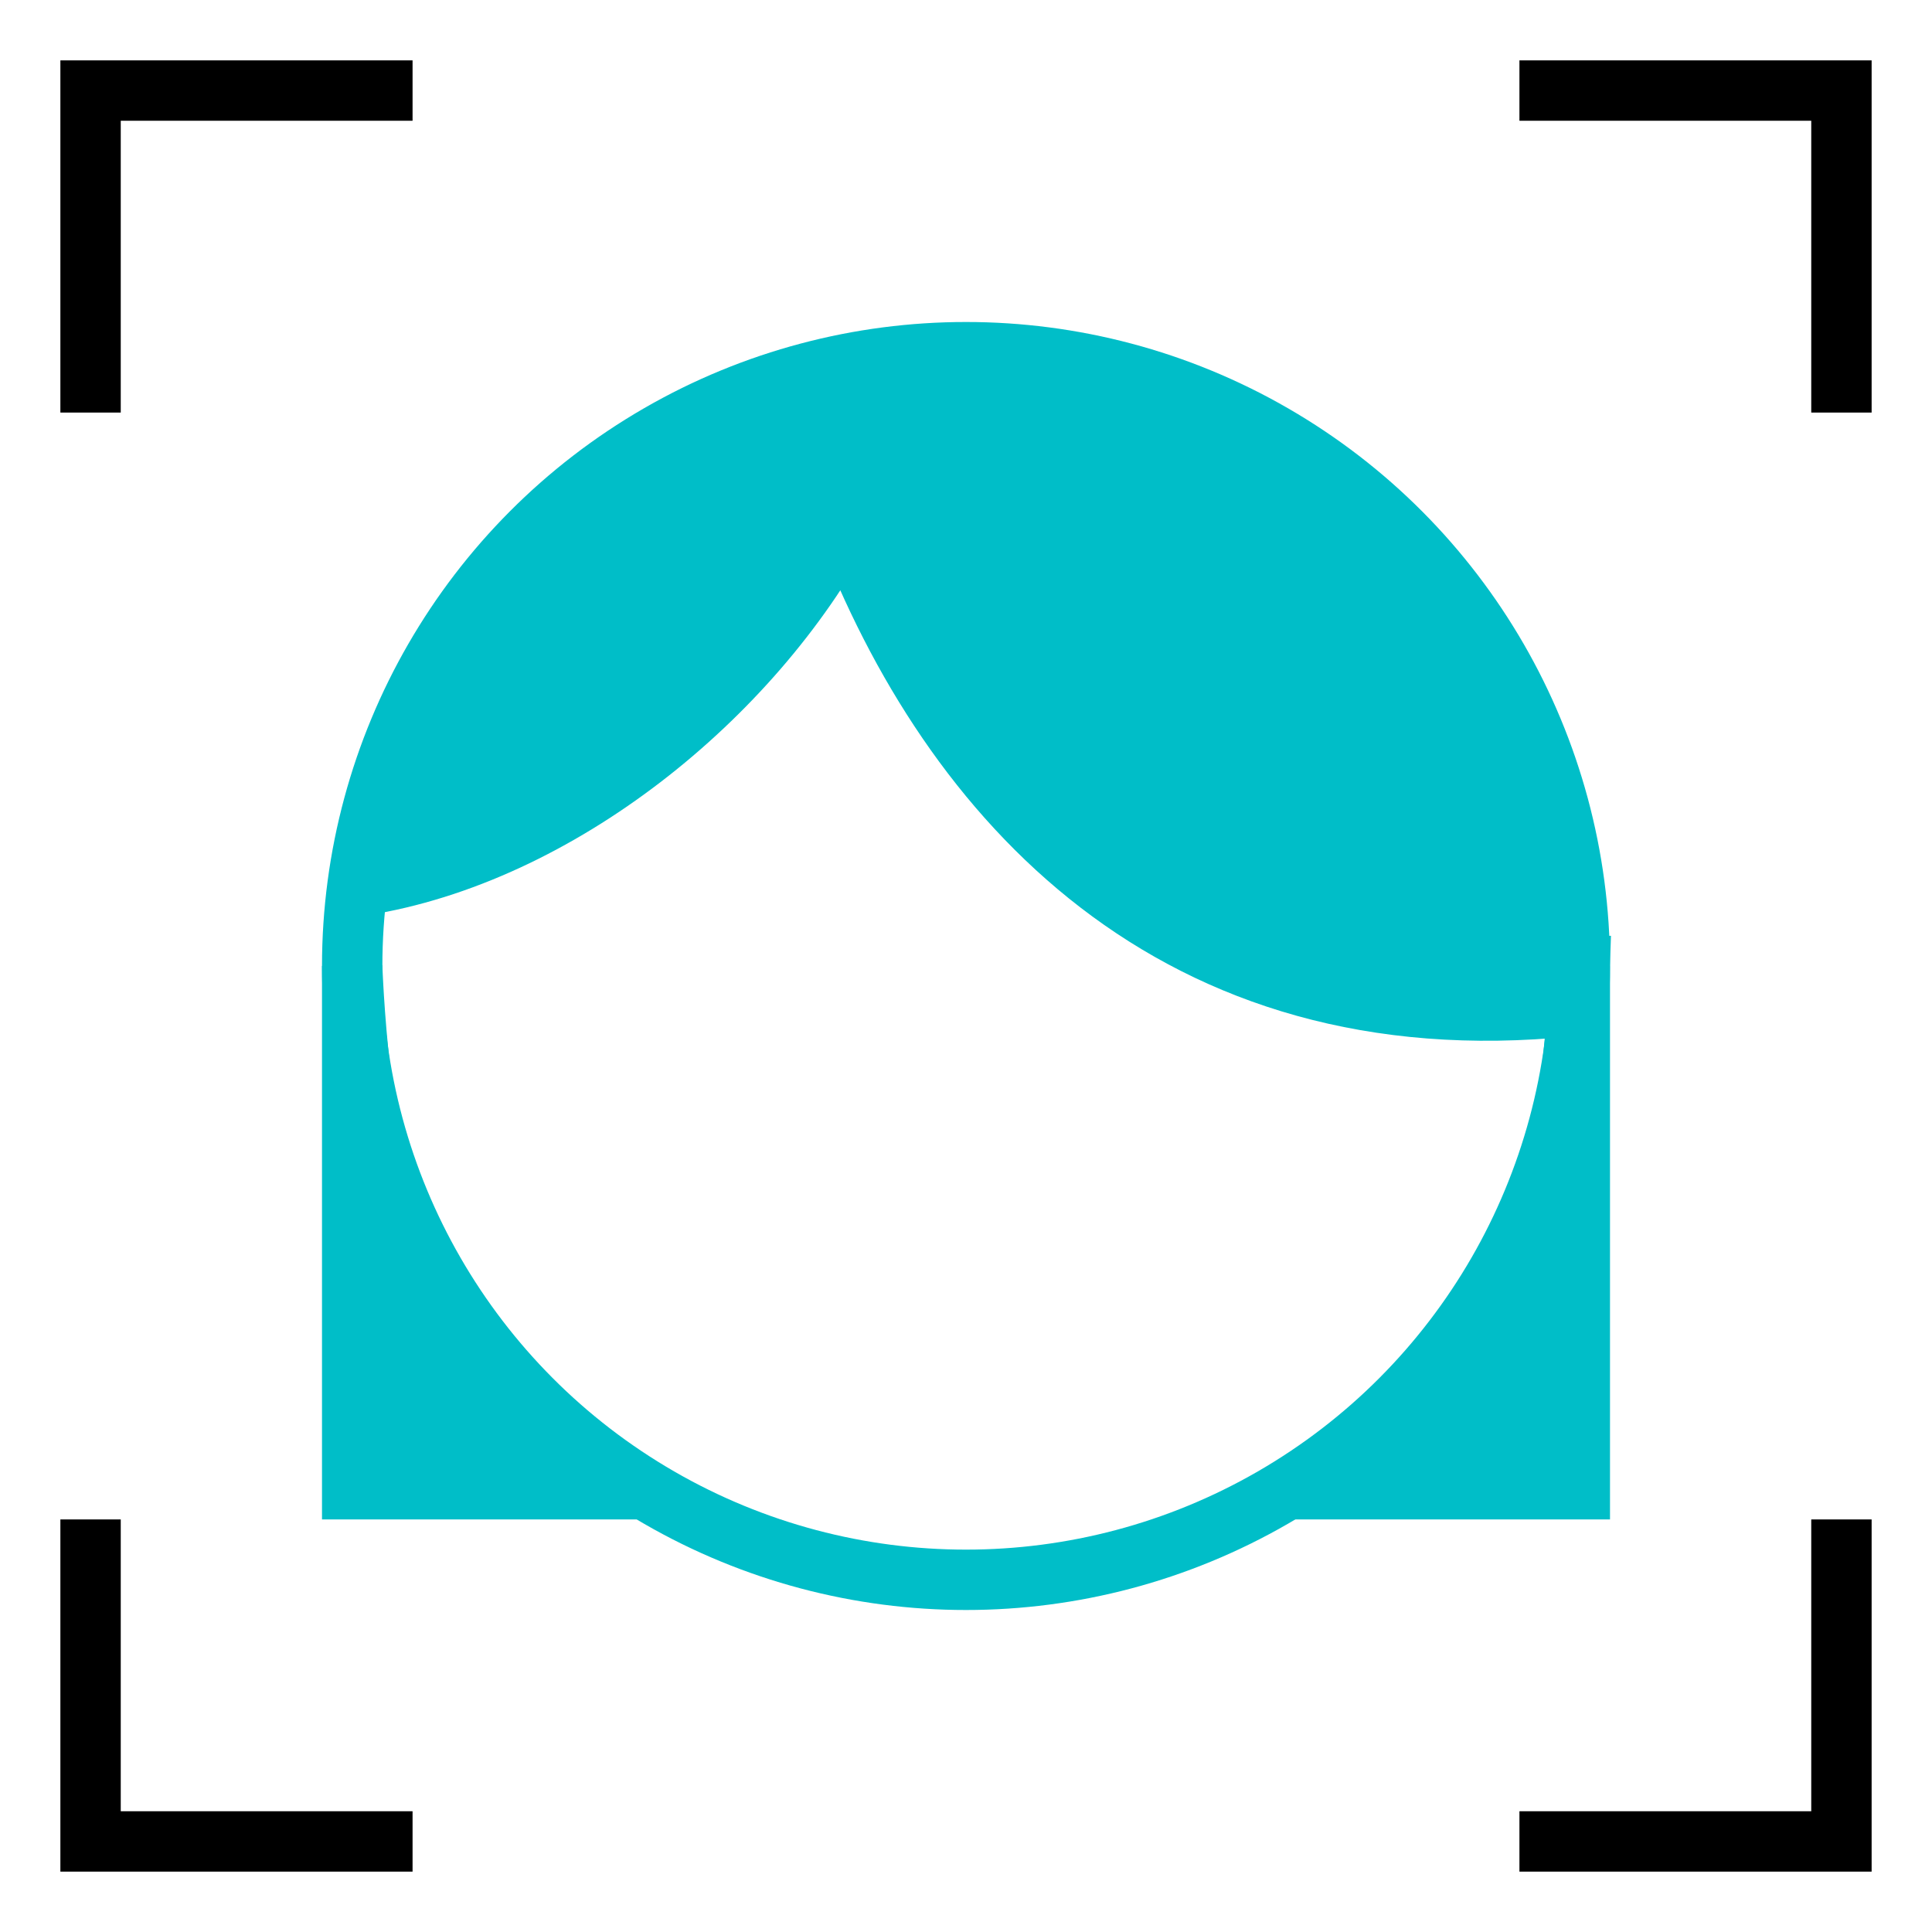 <svg xmlns="http://www.w3.org/2000/svg" viewBox="0 0 48 48"><path fill="none" stroke="currentColor" stroke-miterlimit="10" stroke-width="1.5" d="M2.25 10.25v-8h8M37.75 2.25h8v8M45.75 37.75v8h-8M10.25 45.75h-8v-8"/><circle cx="24" cy="24" r="15.25" fill="none" stroke="#00bec8" stroke-miterlimit="10" stroke-width="1.5"/><path fill="#00bec8" stroke="#00bec8" stroke-miterlimit="10" stroke-width="1.5" d="M24 9.25C11.48 9.25 9 22 9 22c4.87-.77 9.68-4.67 12-9 2.62 6.88 8.19 13 18 12 0 0-1.25-15.75-15-15.75zM8.75 24v13h7S11.1 34.21 10 31.5 8.75 24 8.75 24z"/><path fill="#00bec8" stroke="#00bec8" stroke-miterlimit="10" stroke-width="1.5" d="M39.25 24v13h-7s4.65-2.79 5.75-5.5 1.25-7.5 1.25-7.5z"/></svg>